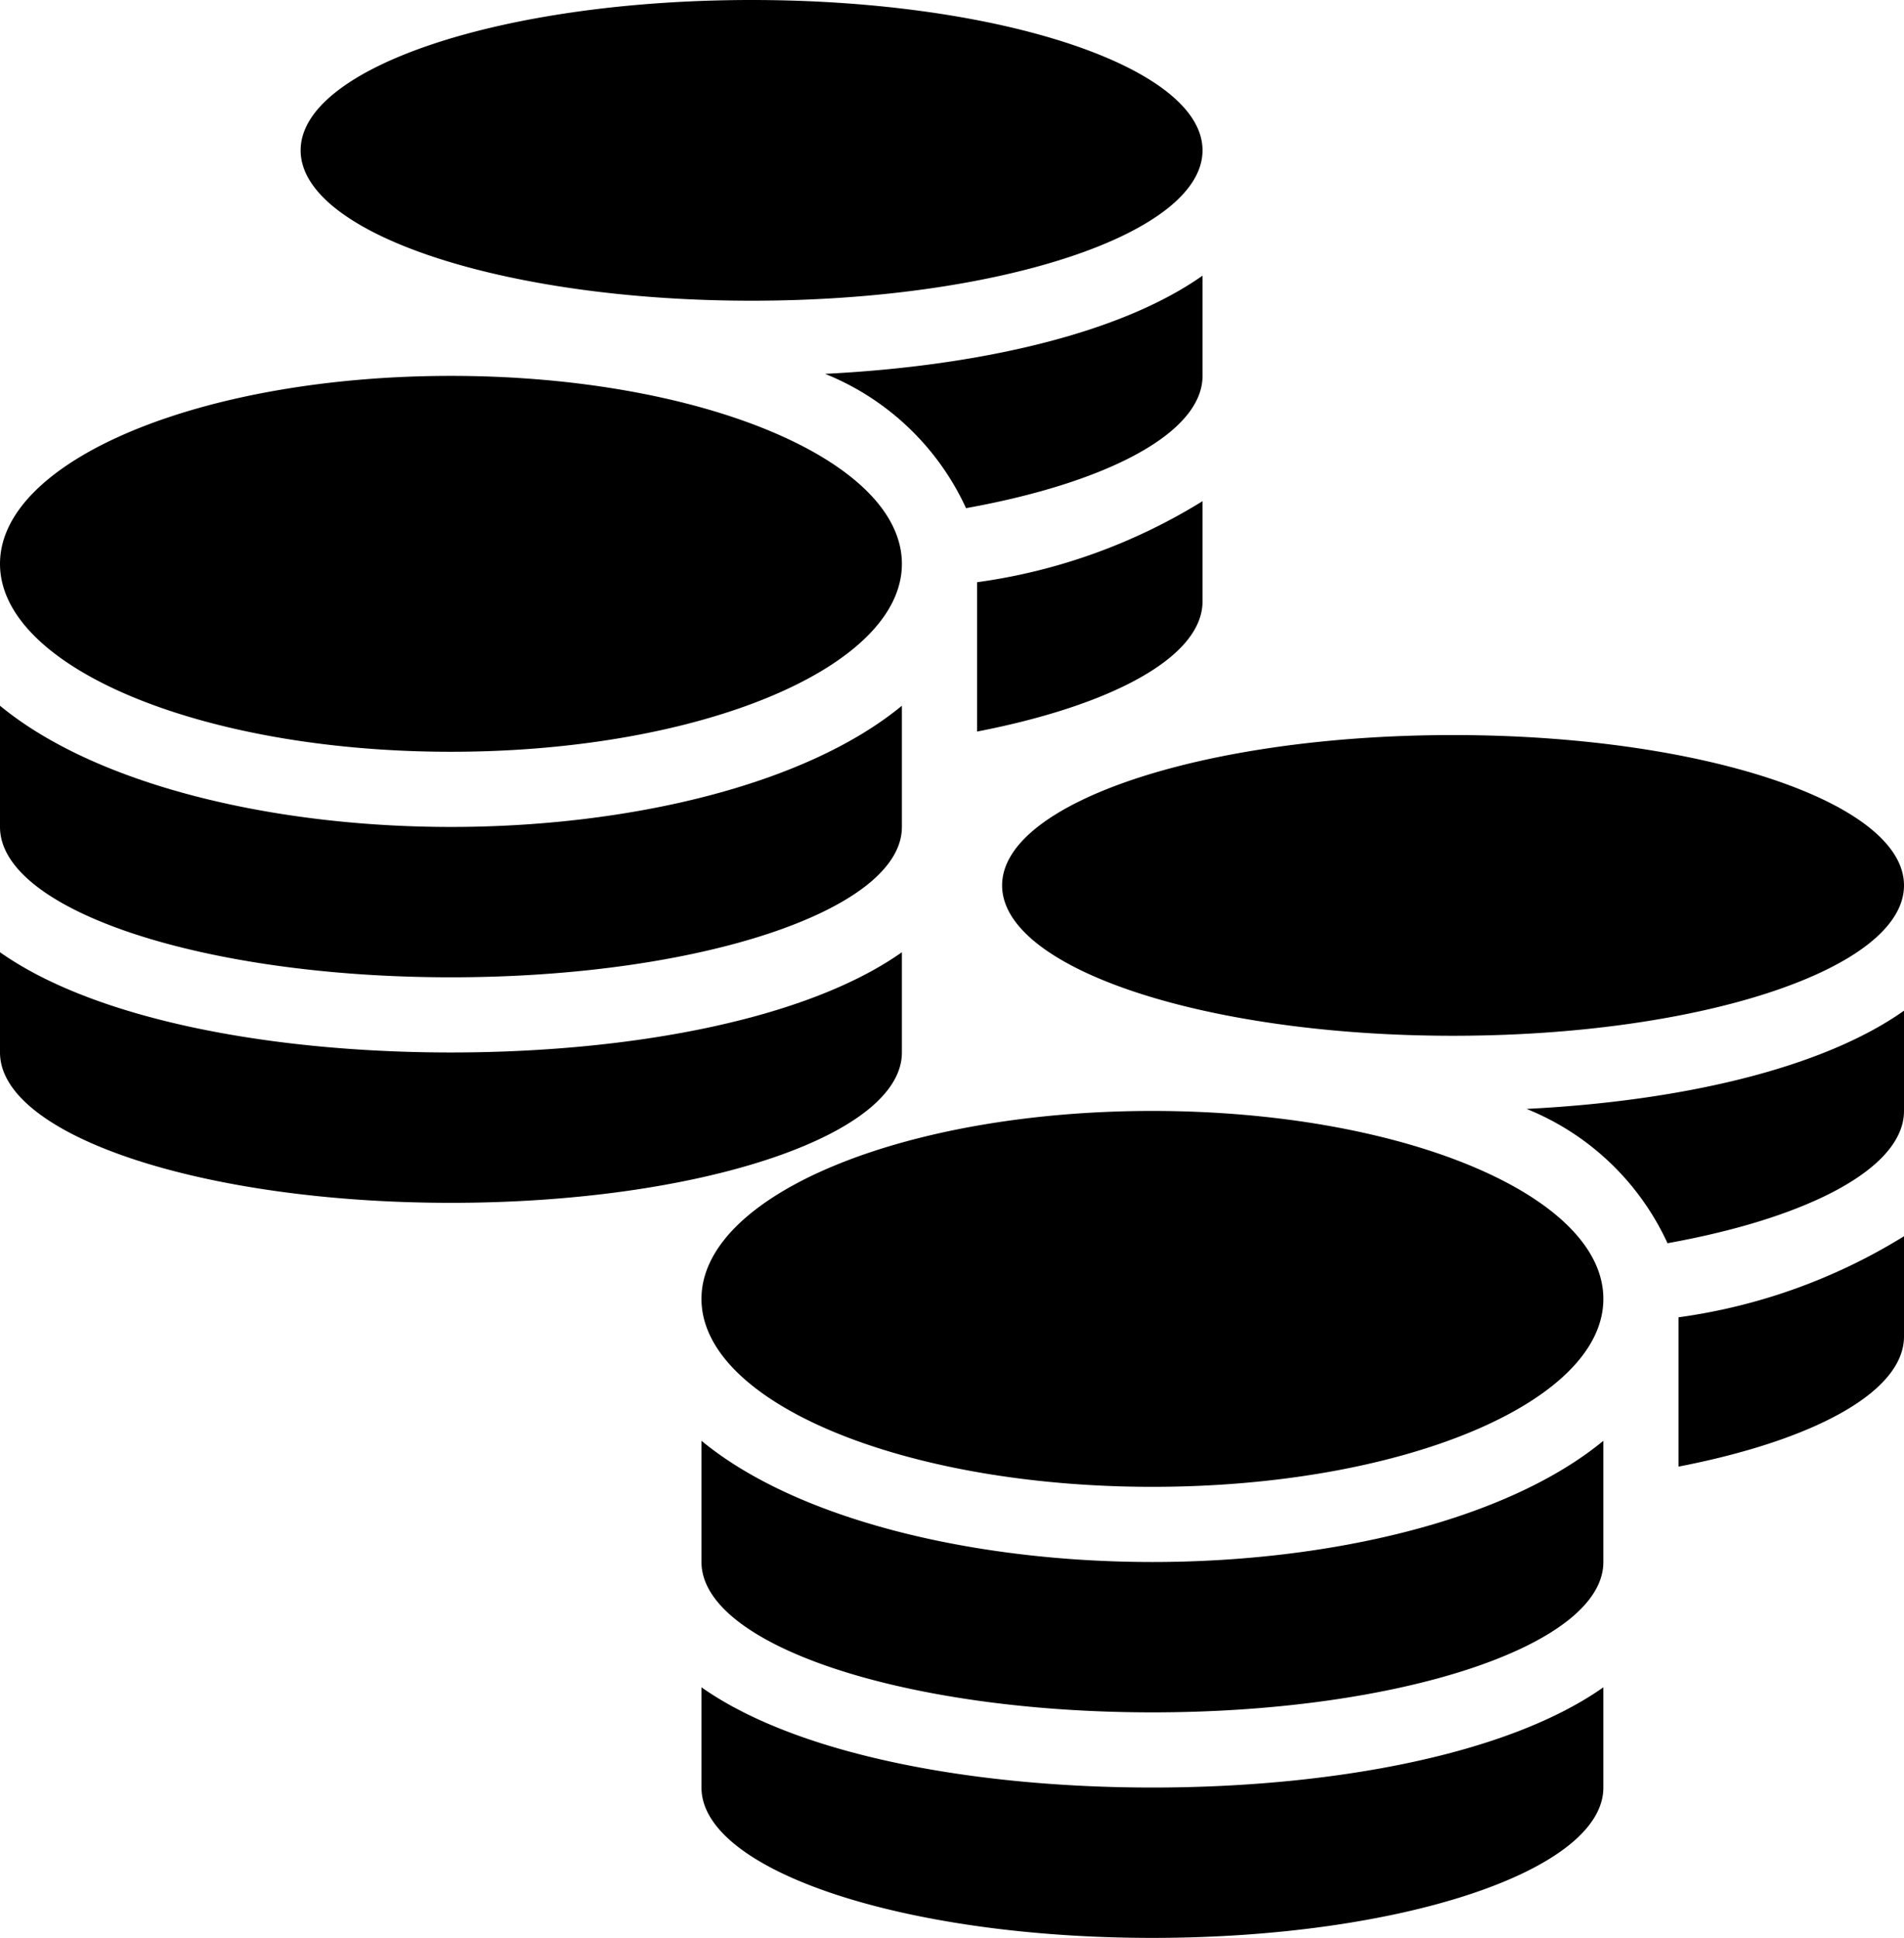 <svg
  xmlns="http://www.w3.org/2000/svg"
  width="57"
  height="58"
  viewBox="0 0 57 58"
>
  <g id="_1billion" data-name="1billion" transform="translate(-572 -288)">
    <path
      class="fill-primary"
      id="Icon_awesome-coins"
      data-name="Icon awesome-coins"
      d="M0,28.5v3C0,33.982,6.047,36,13.5,36S27,33.982,27,31.5v-3c-2.9,2.046-8.212,3-13.5,3S2.9,30.544,0,28.5ZM22.5,9C29.953,9,36,6.982,36,4.5S29.953,0,22.5,0,9,2.018,9,4.5,15.047,9,22.5,9ZM0,21.122V24.75c0,2.482,6.047,4.5,13.5,4.5S27,27.232,27,24.75V21.122c-2.9,2.391-8.22,3.628-13.5,3.628S2.9,23.513,0,21.122Zm29.25.773C33.279,21.115,36,19.666,36,18V15a17.267,17.267,0,0,1-6.75,2.426ZM13.5,11.25C6.047,11.25,0,13.767,0,16.875S6.047,22.5,13.5,22.5,27,19.983,27,16.875,20.953,11.25,13.5,11.25Zm15.42,3.959c4.219-.759,7.08-2.25,7.08-3.959v-3c-2.5,1.765-6.785,2.714-11.3,2.939A7.874,7.874,0,0,1,28.92,15.209Z"
      transform="translate(572 288)"
    />
    <path
      id="Icon_awesome-coins-2"
      data-name="Icon awesome-coins"
      d="M0,28.5v3C0,33.982,6.047,36,13.5,36S27,33.982,27,31.5v-3c-2.9,2.046-8.212,3-13.5,3S2.9,30.544,0,28.5ZM22.5,9C29.953,9,36,6.982,36,4.5S29.953,0,22.5,0,9,2.018,9,4.5,15.047,9,22.5,9ZM0,21.122V24.75c0,2.482,6.047,4.5,13.5,4.5S27,27.232,27,24.75V21.122c-2.9,2.391-8.22,3.628-13.5,3.628S2.9,23.513,0,21.122Zm29.25.773C33.279,21.115,36,19.666,36,18V15a17.267,17.267,0,0,1-6.75,2.426ZM13.5,11.25C6.047,11.25,0,13.767,0,16.875S6.047,22.5,13.5,22.5,27,19.983,27,16.875,20.953,11.25,13.5,11.25Zm15.42,3.959c4.219-.759,7.08-2.25,7.08-3.959v-3c-2.5,1.765-6.785,2.714-11.3,2.939A7.874,7.874,0,0,1,28.92,15.209Z"
      transform="translate(593 310)"
    />
  </g>
</svg>
